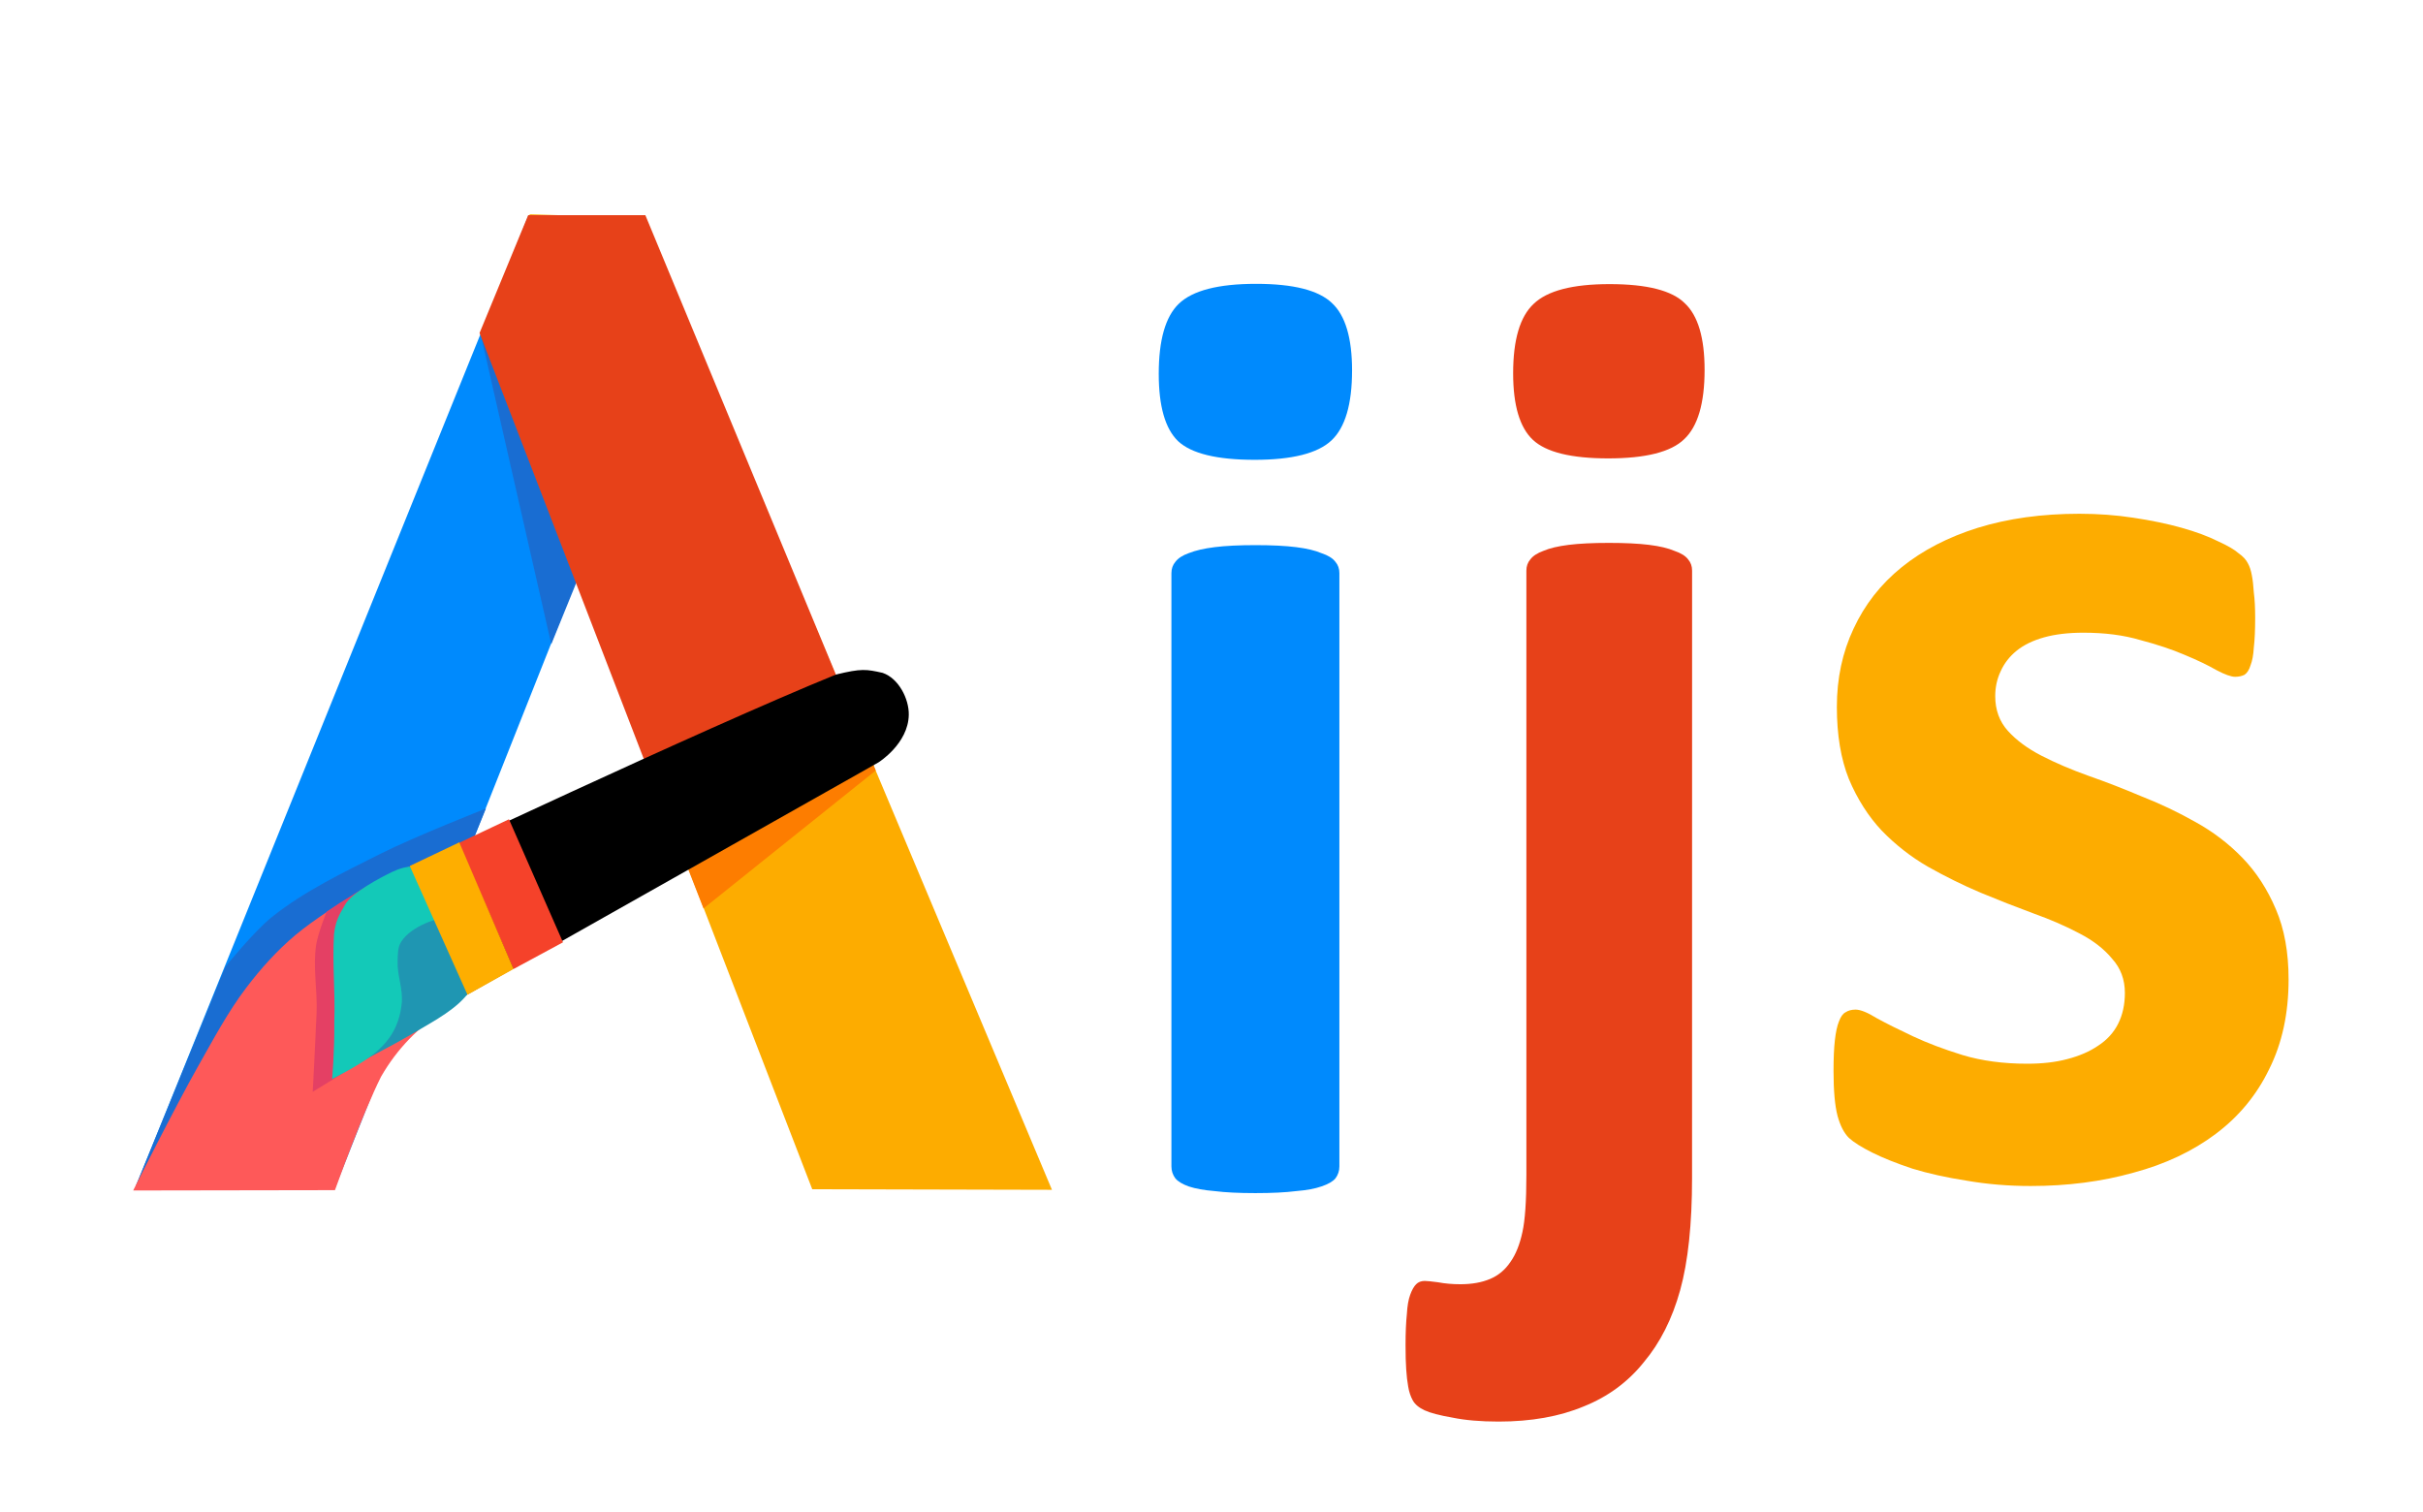 <?xml version="1.0" encoding="UTF-8" standalone="no"?>
<!-- Created with Inkscape (http://www.inkscape.org/) -->

<svg
   width="210.355mm"
   height="131.226mm"
   viewBox="0 0 210.355 131.226"
   version="1.1"
   id="svg51897"
   xmlns="http://www.w3.org/2000/svg"
   xmlns:svg="http://www.w3.org/2000/svg">
  <defs
     id="defs51894" />
  <path
     style="fill:#008afd;fill-opacity:1;stroke-width:2.155"
     d="M 11.791,102.984 45.874,18.72 h 10.102 L 50.992,47.948 29.037,103.241 Z"
     id="path22974-8-4" />
  <path
     style="fill:#196dd2;fill-opacity:1;stroke-width:2.155"
     d="m 41.753,29.123 6.107,26.806 3.165,-7.779 z"
     id="path22976-4-3" />
  <path
     style="fill:#196dd2;fill-opacity:1;stroke-width:2.155"
     d="m 11.795,102.938 7.779,-19.026 c 0,0 2.5,-3.083 4.041,-4.31 2.845,-2.265 6.18,-3.854 9.429,-5.489 2.962,-1.491 9.142,-3.923 9.142,-3.923 l -1.818,4.462 -14.568,17.189 z"
     id="path22978-4-5" />
  <path
     style="fill:#fdac00;fill-opacity:1;stroke-width:2.155"
     d="m 46,18.603 9.917,0.308 20.31,48.466 15.1,35.914 -20.811,-0.05 -28.74,-74.409 z"
     id="path22980-3-4" />
  <path
     style="fill:#e74119;fill-opacity:1;stroke-width:2.155"
     d="M 45.856,18.678 H 56.026 L 75.784,66.32 58.031,71.435 41.634,28.909 Z"
     id="path22982-2-3" />
  <path
     style="fill:#fd7d00;fill-opacity:1;stroke-width:2.155"
     d="M 59.666,75.253 61.076,78.865 76.026,66.893 75.799,66.333 Z"
     id="path22984-6-22" />
  <path
     style="fill:#fe5959;fill-opacity:1;stroke-width:2.155"
     d="m 11.56,103.35 c 0,0 3.649,-7.279 5.657,-10.818 1.313,-2.314 2.564,-4.685 4.176,-6.802 1.256,-1.649 2.655,-3.214 4.243,-4.546 1.579,-1.324 4.205,-3.017 5.994,-4.041 13.497,-6.802 27.336,-11.594 41.205,-18.629 l 2.764,7.431 c 0,0 -25.235,13.461 -36.796,21.536 -2.565,1.784 -4.302,3.536 -5.716,5.979 -1.598,3.168 -4.007,9.861 -4.007,9.861 z"
     id="path22986-7-9" />
  <path
     style="fill:#e44064;fill-opacity:1;stroke-width:0.897"
     d="m 28.356,79.149 c 0,0 -0.761,1.893 -0.911,2.893 -0.291,1.933 0.119,3.911 0.042,5.865 -0.103,2.544 -0.337,6.875 -0.337,6.875 l 7.225,-4.426 2.166,-1.171 -4.696,-12.244 c 0,0 -1.58,0.957 -2.358,1.456 -0.381,0.245 -1.129,0.753 -1.129,0.753 z"
     id="path22988-6-9" />
  <path
     style="fill:#bc1c24;fill-opacity:0;stroke-width:0.897"
     d="m 55.278,64.333 16.811,-6.905 0.54,1.285 -16.686,7.425 z"
     id="path22990-1-5" />
  <path
     style="fill:#000000;fill-opacity:1;stroke-width:0.897"
     d="m 76.634,58.416 c 1.385,0.476 2.287,2.252 2.263,3.639 -0.042,2.516 -2.629,4.129 -2.629,4.129 l -35.829,20.221 -10.922,-1.639 5.837,-9.386 c 0,0 25.471,-12.032 37.215,-16.817 2.232,-0.549 2.643,-0.464 4.066,-0.148 z"
     id="path22992-9-7" />
  <path
     style="fill:#1f96b2;fill-opacity:1;stroke-width:2.608"
     d="m 41.246,79.039 c 0.482,1.027 0.626,2.187 0.637,3.306 0.008,1.321 -0.288,2.484 -1.039,3.609 -1.061,1.591 -3.115,2.647 -4.817,3.66 -2.239,1.332 -6.683,3.59 -6.683,3.59 0,0 1.335,-8.801 3.734,-12.522 1.189,-1.843 2.535,-3.816 4.859,-3.913 0.915,-0.042 1.295,0.566 1.931,1.174 0.386,0.369 1.158,0.625 1.379,1.096 z"
     id="path22994-0-2" />
  <path
     style="fill:#13c9b8;fill-opacity:1;stroke-width:2.608"
     d="m 41.638,80.105 c 0,0 -1.35,-0.455 -1.963,-0.48 -0.931,-0.034 -1.898,0.155 -2.737,0.529 -0.828,0.368 -1.664,0.889 -2.122,1.624 -0.3,0.481 -0.275,1.089 -0.297,1.644 -0.05,1.217 0.475,2.426 0.36,3.639 -0.076,0.848 -0.308,1.704 -0.721,2.465 -0.39,0.718 -0.971,1.354 -1.613,1.898 -1.09,0.925 -3.713,2.25 -3.713,2.25 0,0 0.218,-2.347 0.19,-4.927 0.097,-2.766 -0.182,-4.94 -0.025,-7.634 0.118,-1.06 0.396,-1.631 0.955,-2.563 0.6,-1.08 3.133,-2.392 4.086,-2.853 2.624,-1.27 4.428,0.156 6.258,1.922 0.312,0.301 0.751,1.054 1.028,1.655 0.119,0.258 0.308,0.832 0.308,0.832 z"
     id="path22996-1-9" />
  <path
     style="fill:#f5422a;fill-opacity:1;stroke-width:0.929"
     d="m 44.186,71.124 4.69,10.681 -4.303,2.324 -4.752,-10.941 z"
     id="path22998-0-8" />
  <path
     style="fill:#feae00;fill-opacity:1;stroke-width:0.929"
     d="m 39.873,73.128 4.712,10.992 -4,2.239 -5.01,-11.179 z"
     id="path23000-9-02" />
  <path
     d="m 198.686,85.035 q 0,4.409 -1.682,7.774 -1.624,3.365 -4.641,5.627 -3.017,2.263 -7.136,3.365 -4.119,1.16 -8.934,1.16 -2.901,0 -5.569,-0.464 -2.611,-0.406 -4.699,-1.044 -2.088,-0.696 -3.481,-1.392 -1.392,-0.696 -2.03,-1.276 -0.638,-0.638 -0.986,-1.914 -0.348,-1.334 -0.348,-3.887 0,-1.682 0.116,-2.669 0.116,-1.044 0.348,-1.624 0.232,-0.638 0.58,-0.812 0.348,-0.232 0.87,-0.232 0.638,0 1.856,0.754 1.276,0.696 3.133,1.566 1.856,0.87 4.293,1.624 2.495,0.754 5.627,0.754 1.972,0 3.481,-0.406 1.566,-0.406 2.669,-1.16 1.16,-0.754 1.74,-1.914 0.58,-1.16 0.58,-2.669 0,-1.74 -1.102,-2.959 -1.044,-1.276 -2.843,-2.205 -1.74,-0.928 -4.003,-1.74 -2.204,-0.812 -4.583,-1.798 -2.321,-0.986 -4.583,-2.263 -2.204,-1.276 -4.003,-3.133 -1.74,-1.856 -2.843,-4.467 -1.044,-2.611 -1.044,-6.265 0,-3.713 1.45,-6.788 1.45,-3.133 4.177,-5.337 2.727,-2.205 6.614,-3.423 3.945,-1.218 8.818,-1.218 2.437,0 4.699,0.348 2.321,0.348 4.177,0.87 1.856,0.522 3.133,1.16 1.276,0.58 1.798,1.044 0.58,0.406 0.812,0.87 0.232,0.406 0.348,1.044 0.116,0.58 0.174,1.508 0.116,0.87 0.116,2.205 0,1.566 -0.116,2.553 -0.058,0.986 -0.29,1.566 -0.174,0.58 -0.522,0.812 -0.348,0.174 -0.812,0.174 -0.522,0 -1.624,-0.58 -1.102,-0.638 -2.785,-1.334 -1.624,-0.696 -3.829,-1.276 -2.146,-0.638 -4.931,-0.638 -1.972,0 -3.423,0.406 -1.45,0.406 -2.379,1.16 -0.928,0.754 -1.392,1.798 -0.464,0.986 -0.464,2.146 0,1.798 1.102,3.017 1.102,1.218 2.901,2.146 1.798,0.928 4.061,1.74 2.321,0.812 4.641,1.798 2.379,0.928 4.641,2.204 2.321,1.276 4.119,3.133 1.798,1.856 2.901,4.467 1.102,2.553 1.102,6.091 z"
     id="path321"
     style="font-weight:bold;font-size:118.811px;font-family:Calibri;-inkscape-font-specification:'Calibri, Bold';fill:#fdac00;stroke-width:0.337" />
  <path
     d="m 146.897,102.263 q 0,6.018 -1.032,9.743 -1.032,3.725 -3.152,6.247 -2.063,2.579 -5.215,3.84 -3.152,1.318 -7.393,1.318 -2.35,0 -4.012,-0.344 -1.662,-0.287 -2.407,-0.63 -0.745,-0.344 -1.032,-0.86 -0.287,-0.516 -0.401,-1.204 -0.115,-0.63 -0.172,-1.49 -0.057,-0.802 -0.057,-2.121 0,-1.605 0.115,-2.694 0.057,-1.032 0.287,-1.662 0.229,-0.63 0.516,-0.917 0.287,-0.287 0.745,-0.287 0.287,0 1.146,0.115 0.917,0.172 1.949,0.172 1.49,0 2.579,-0.458 1.089,-0.458 1.777,-1.49 0.688,-0.974 1.032,-2.579 0.344,-1.547 0.344,-4.986 V 49.537 q 0,-0.573 0.344,-0.974 0.344,-0.458 1.146,-0.745 0.802,-0.344 2.178,-0.516 1.375,-0.172 3.496,-0.172 2.121,0 3.496,0.172 1.375,0.172 2.178,0.516 0.86,0.287 1.204,0.745 0.344,0.401 0.344,0.974 z m 1.089,-70.149 q 0,4.356 -1.777,6.018 -1.719,1.662 -6.591,1.662 -4.814,0 -6.534,-1.605 -1.719,-1.605 -1.719,-5.788 0,-4.356 1.777,-6.018 1.777,-1.719 6.591,-1.719 4.871,0 6.534,1.662 1.719,1.605 1.719,5.788 z"
     id="path318"
     style="font-weight:bold;font-size:117.374px;font-family:Calibri;-inkscape-font-specification:'Calibri, Bold';fill:#e74119;stroke-width:0.332" />
  <path
     d="m 116.28,101.263 q 0,0.579 -0.347,1.042 -0.347,0.405 -1.215,0.694 -0.81,0.289 -2.199,0.405 -1.389,0.174 -3.53,0.174 -2.141,0 -3.53,-0.174 -1.389,-0.116 -2.257,-0.405 -0.81,-0.289 -1.157,-0.694 -0.347,-0.463 -0.347,-1.042 V 49.756 q 0,-0.579 0.347,-0.984 0.347,-0.463 1.157,-0.752 0.868,-0.347 2.257,-0.521 1.389,-0.174 3.53,-0.174 2.141,0 3.53,0.174 1.389,0.174 2.199,0.521 0.868,0.289 1.215,0.752 0.347,0.405 0.347,0.984 z m 1.1,-69.1 q 0,4.398 -1.794,6.077 -1.794,1.678 -6.655,1.678 -4.919,0 -6.655,-1.62 -1.678,-1.62 -1.678,-5.845 0,-4.398 1.736,-6.077 1.794,-1.736 6.713,-1.736 4.861,0 6.598,1.678 1.736,1.62 1.736,5.845 z"
     id="path315"
     style="font-weight:bold;font-size:118.524px;font-family:Calibri;-inkscape-font-specification:'Calibri, Bold';fill:#008afd;stroke-width:0.336" />
</svg>
